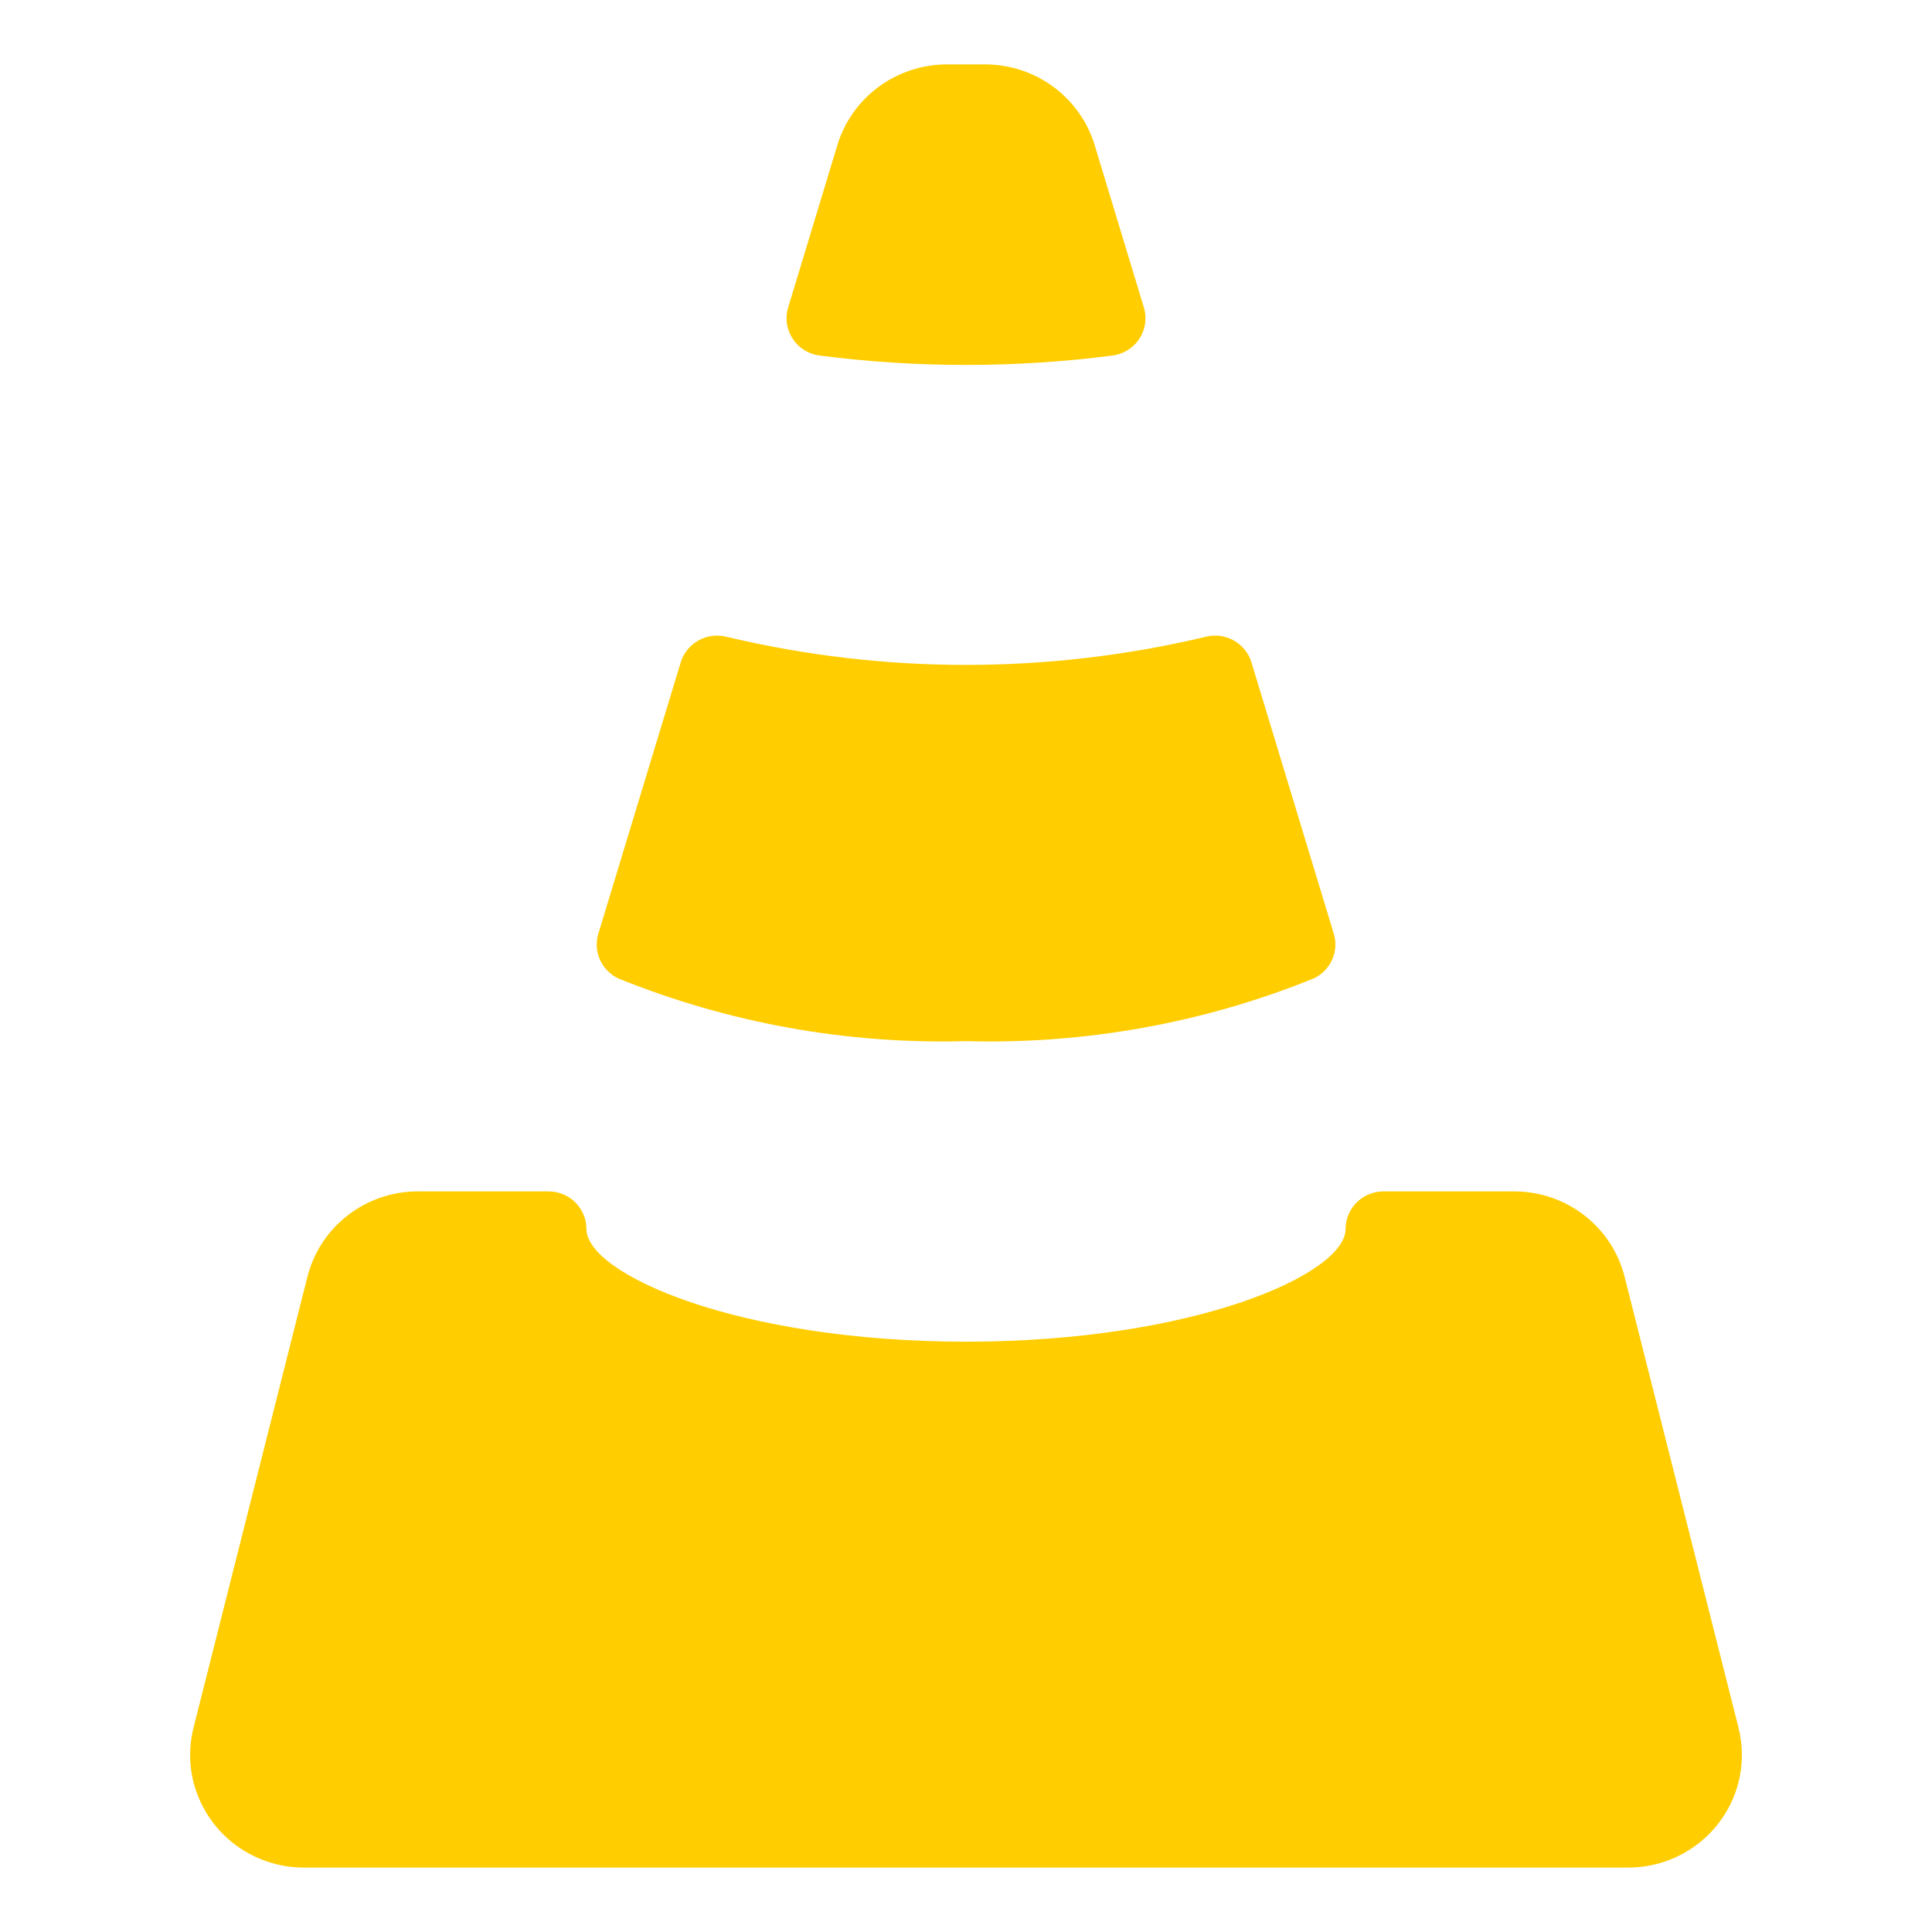 <svg viewBox="0 0 512 512" xmlns="http://www.w3.org/2000/svg"><path fill="rgb(255, 205, 0)" d="m215.623 93.889c-5.324-1.574-8.349-7.122-6.757-12.39l13.077-43.148c3.881-12.599 15.601-21.228 28.911-21.284h10.301c13.31.056 25.03 8.685 28.911 21.285l13.077 43.147c.155.509.267 1.03.337 1.557.722 5.452-3.157 10.452-8.666 11.167-12.868 1.658-25.832 2.49-38.809 2.489-12.978.001-25.941-.831-38.809-2.489-.533-.07-1.059-.182-1.573-.334zm-57.055 153.549 21.829-71.899c1.565-5.16 6.996-8.152 12.252-6.75 41.659 9.894 85.091 9.894 126.749 0 5.257-1.402 10.687 1.59 12.252 6.75l21.789 71.819c1.482 4.736-.783 9.829-5.311 11.947-29.204 11.823-60.583 17.479-92.124 16.606-31.541.873-62.919-4.783-92.124-16.606-4.49-2.112-6.748-7.156-5.312-11.867zm303.047 217.645c-.009 16.495-13.528 29.86-30.195 29.85h-350.833c-2.475.002-4.94-.298-7.34-.892-16.169-4.003-25.998-20.22-21.953-36.222l30.179-119.466c3.361-13.3 15.44-22.627 29.292-22.62h34.585c5.555 0 10.059 4.458 10.059 9.956 0 11.947 40.118 29.867 100.595 29.867s100.594-17.92 100.594-29.867c0-5.498 4.505-9.956 10.06-9.956h34.585c13.852-.007 25.931 9.32 29.292 22.62l30.179 119.466c.6 2.376.903 4.815.901 7.264z"/></svg>